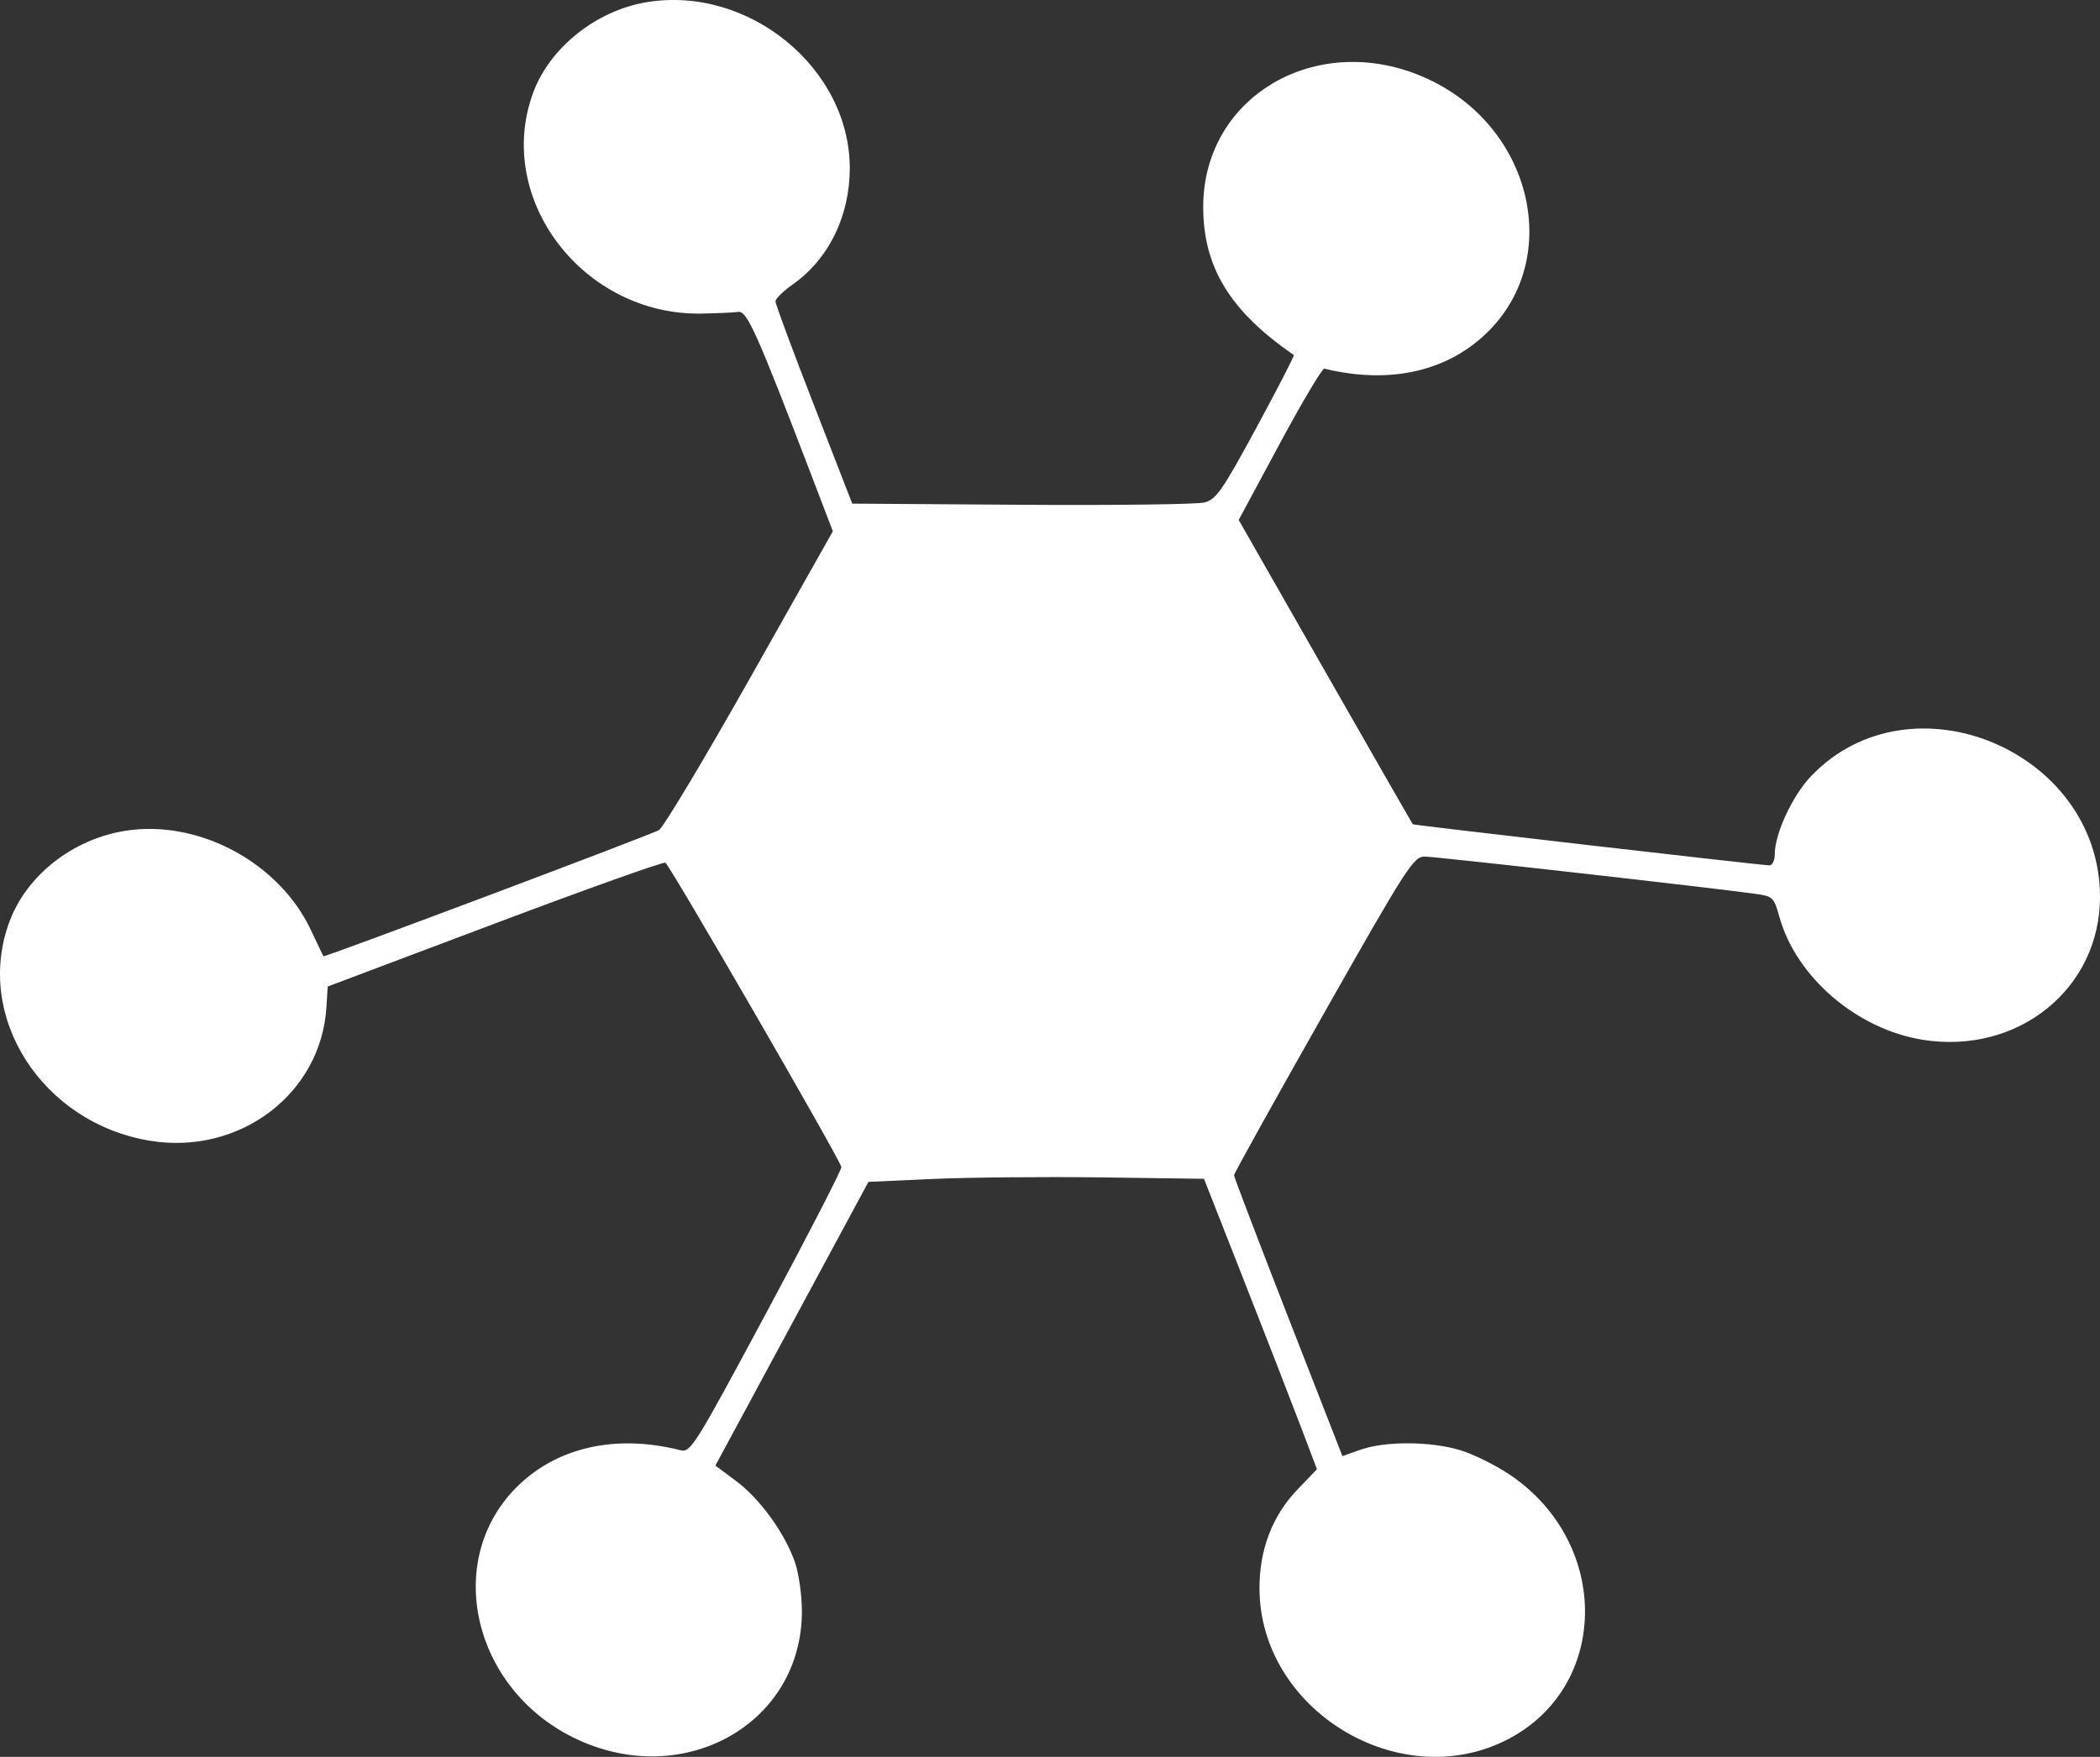 <svg width="49" height="41" viewBox="0 0 49 41" fill="none" xmlns="http://www.w3.org/2000/svg">
<rect x="0" y="0" width="49" height="41" fill="#333333" stroke="none"/>
<path d="M12.441 2.161C12.829 1.11 13.913 0.246 15.089 0.051C17.467 -0.343 19.828 1.587 19.828 3.926C19.828 5.046 19.334 6.05 18.494 6.64C18.274 6.795 18.094 6.972 18.095 7.035C18.095 7.098 18.498 8.185 18.991 9.451L19.886 11.753L23.841 11.78C26.017 11.795 27.936 11.77 28.106 11.726C28.378 11.654 28.524 11.444 29.319 9.976C29.816 9.058 30.207 8.297 30.189 8.285C28.705 7.263 28.08 6.245 28.075 4.844C28.066 2.179 30.863 0.632 33.415 1.89C35.757 3.045 36.435 6.003 34.748 7.713C33.809 8.664 32.447 8.98 30.901 8.603C30.854 8.591 30.384 9.381 29.858 10.358L28.903 12.134L30.925 15.677C32.038 17.627 32.956 19.228 32.965 19.236C32.99 19.258 41.136 20.197 41.285 20.195C41.354 20.195 41.411 20.081 41.411 19.942C41.411 19.454 41.823 18.567 42.264 18.107C44.585 15.687 48.98 17.516 49 20.91C49.013 23.063 47.095 24.62 44.867 24.266C43.327 24.021 41.907 22.802 41.517 21.39C41.394 20.944 41.365 20.916 40.97 20.861C39.926 20.715 33.496 19.99 33.245 19.99C32.982 19.99 32.835 20.218 30.879 23.672C29.732 25.697 28.794 27.387 28.794 27.427C28.794 27.467 29.363 28.958 30.058 30.74L31.323 33.981L31.749 33.831C32.32 33.63 33.363 33.634 34.057 33.838C34.368 33.93 34.898 34.192 35.236 34.42C37.594 36.016 37.559 39.37 35.172 40.596C32.654 41.889 29.397 39.907 29.388 37.073C29.384 36.165 29.688 35.373 30.272 34.764L30.729 34.287L30.316 33.2C30.089 32.603 29.496 31.078 28.998 29.812L28.093 27.51L25.692 27.477C24.372 27.46 22.611 27.476 21.778 27.513L20.264 27.581L18.851 30.201L17.065 33.512L16.692 34.202L17.178 34.564C17.732 34.976 18.317 35.785 18.55 36.462C18.637 36.715 18.71 37.223 18.711 37.59C18.72 40.248 15.909 41.804 13.372 40.546C11.028 39.384 10.352 36.431 12.038 34.722C12.97 33.778 14.36 33.459 15.873 33.843C16.115 33.904 16.201 33.767 17.892 30.616C18.864 28.805 19.647 27.284 19.632 27.234C19.559 26.984 15.615 20.166 15.525 20.133C15.467 20.111 13.67 20.752 11.533 21.558L7.647 23.022L7.616 23.512C7.49 25.524 5.594 26.961 3.509 26.623C0.985 26.215 -0.611 23.727 0.223 21.502C0.626 20.424 1.696 19.585 2.919 19.389C4.622 19.116 6.505 20.12 7.251 21.698C7.405 22.025 7.538 22.303 7.547 22.317C7.566 22.349 15.134 19.503 15.374 19.373C15.473 19.319 16.427 17.727 17.494 15.836L19.433 12.398L18.918 11.052C17.654 7.751 17.429 7.25 17.227 7.279C17.121 7.294 16.738 7.311 16.376 7.318C13.609 7.371 11.525 4.641 12.441 2.161Z" fill="white"/>
</svg>

